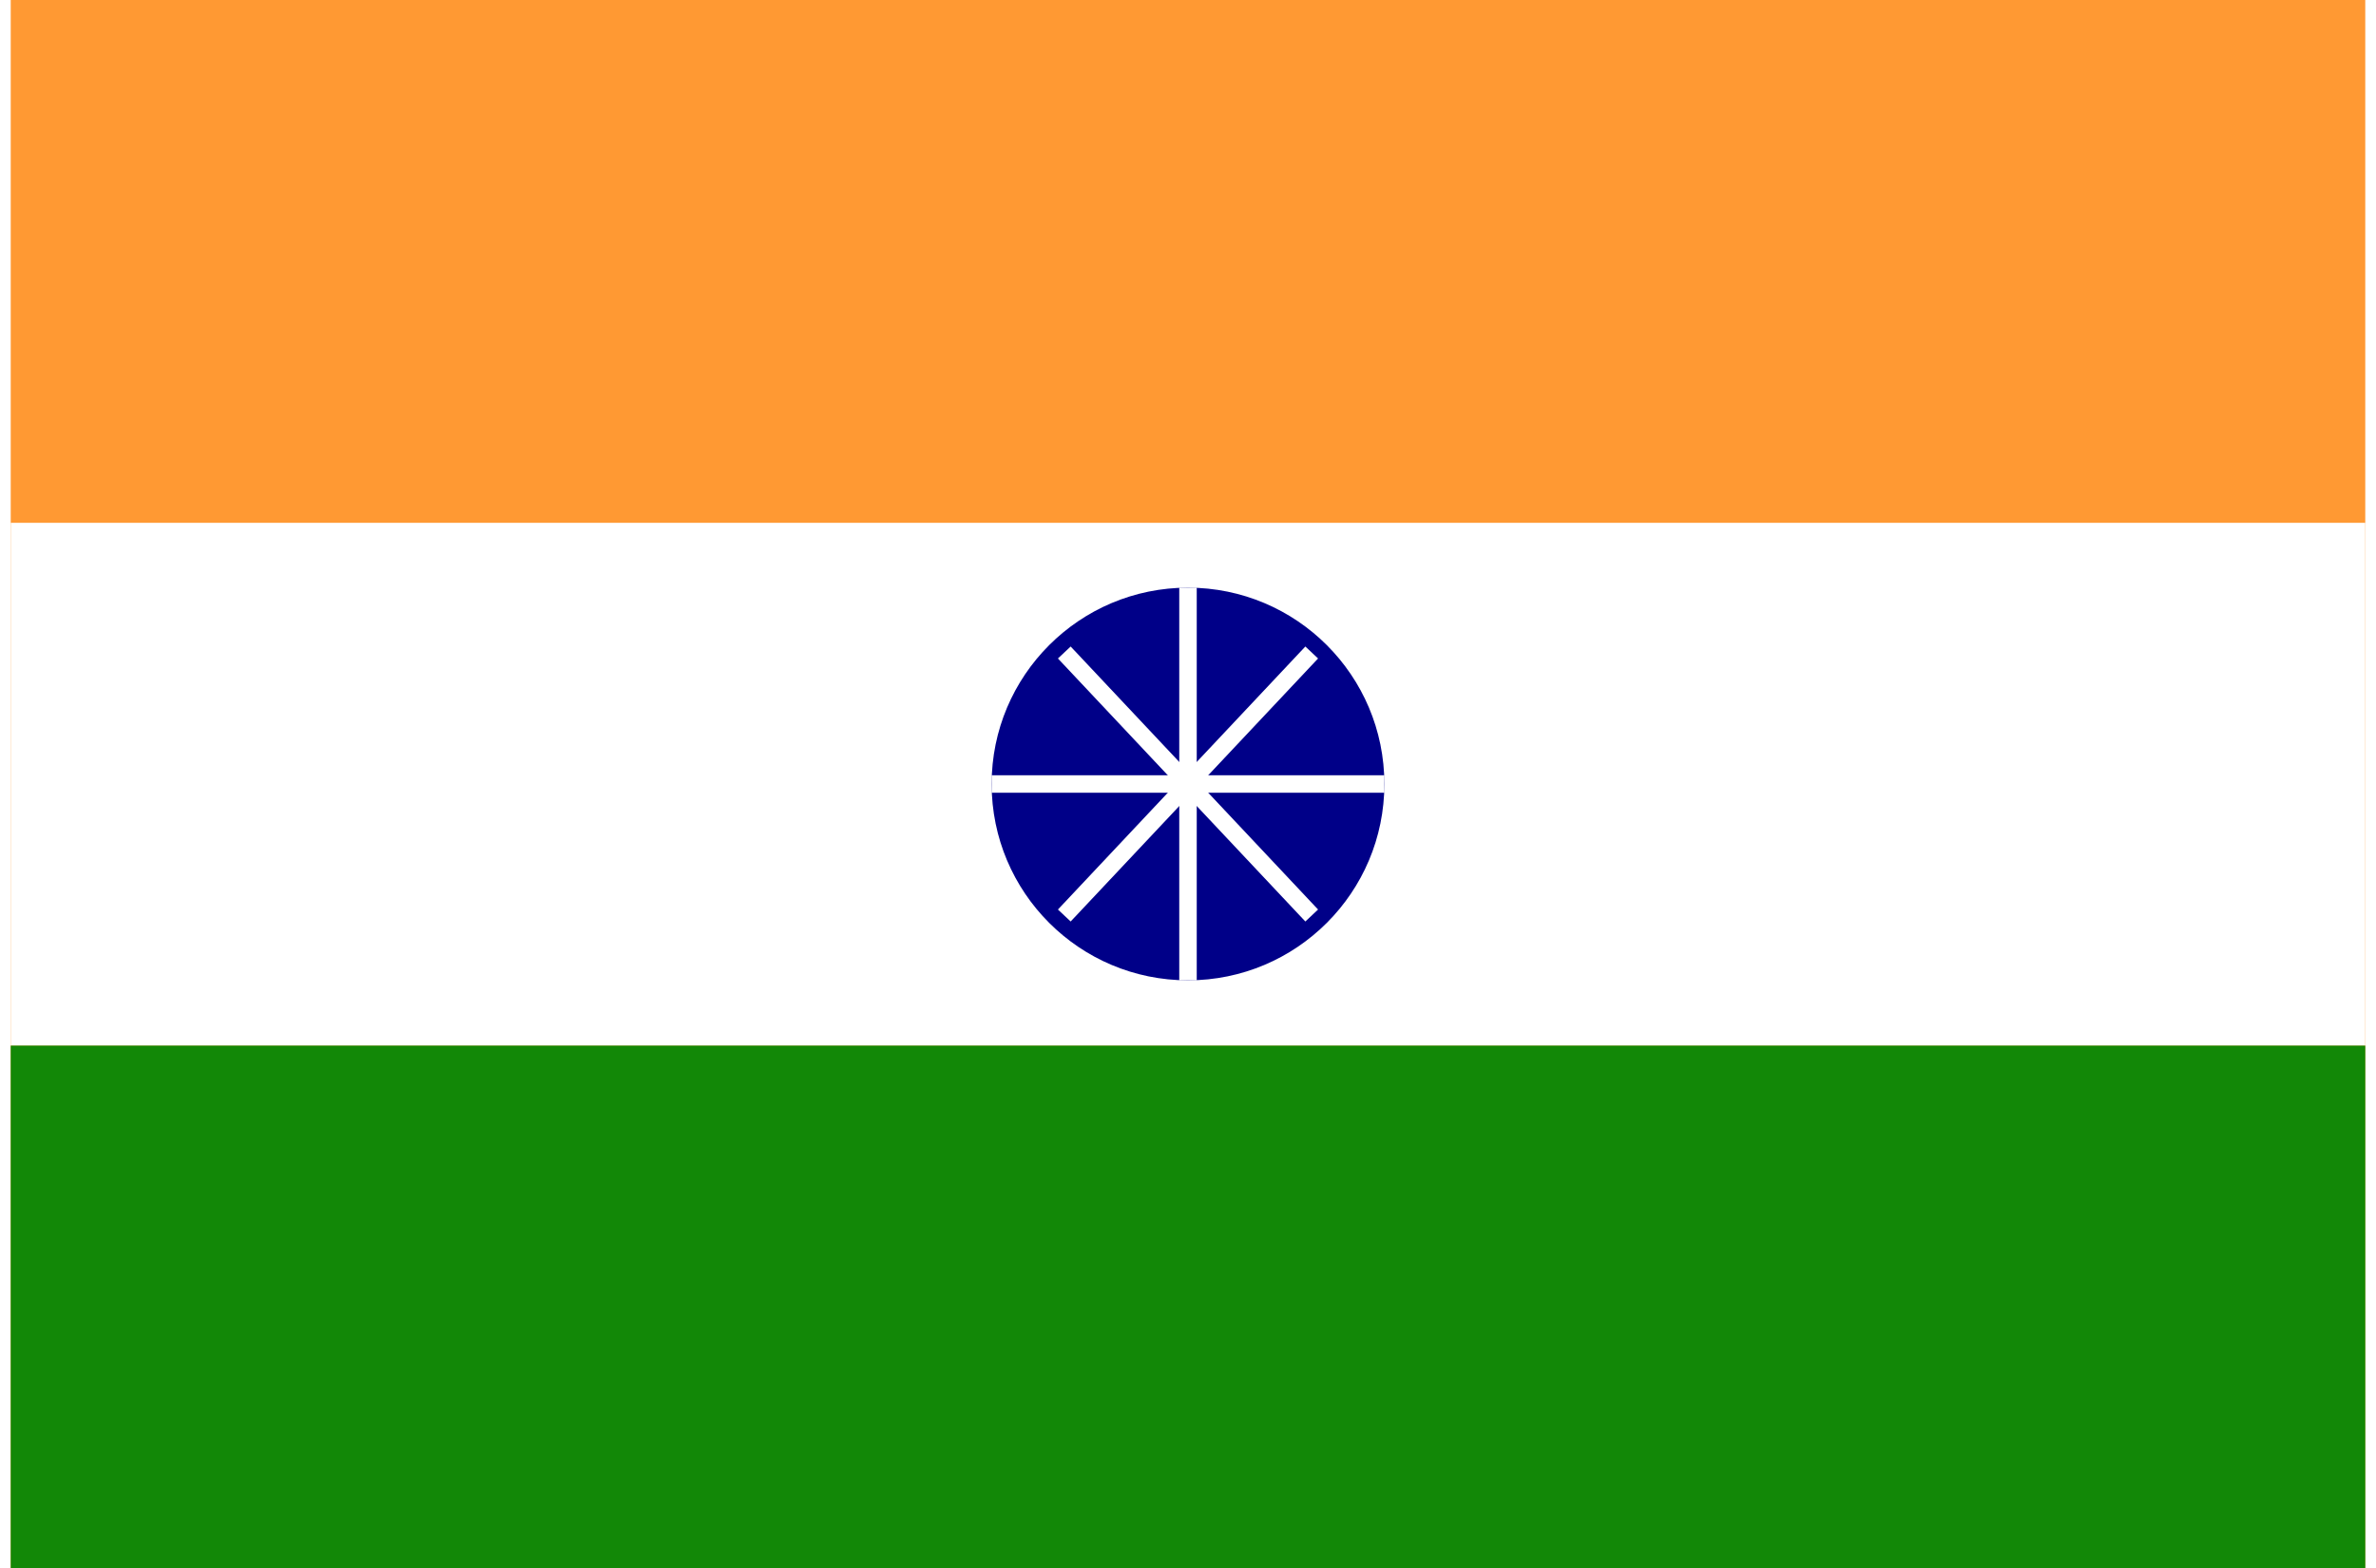 <svg xmlns="http://www.w3.org/2000/svg" viewBox="0 0 512 341" width="100" height="66">
  <rect width="512" height="341" fill="#f93"/>
  <rect y="113.7" width="512" height="113.7" fill="#fff"/>
  <rect y="227.4" width="512" height="113.7" fill="#128807"/>
  <circle cx="256" cy="170.5" r="42.7" fill="#008"/>
  <g stroke="#fff" stroke-width="3.8">
    <line x1="256" y1="127.8" x2="256" y2="213.2"/>
    <line x1="213.3" y1="170.5" x2="298.7" y2="170.5"/>
    <line x1="229.1" y1="141.9" x2="282.9" y2="199.1"/>
    <line x1="229.1" y1="199.1" x2="282.9" y2="141.9"/>
  </g>
</svg>